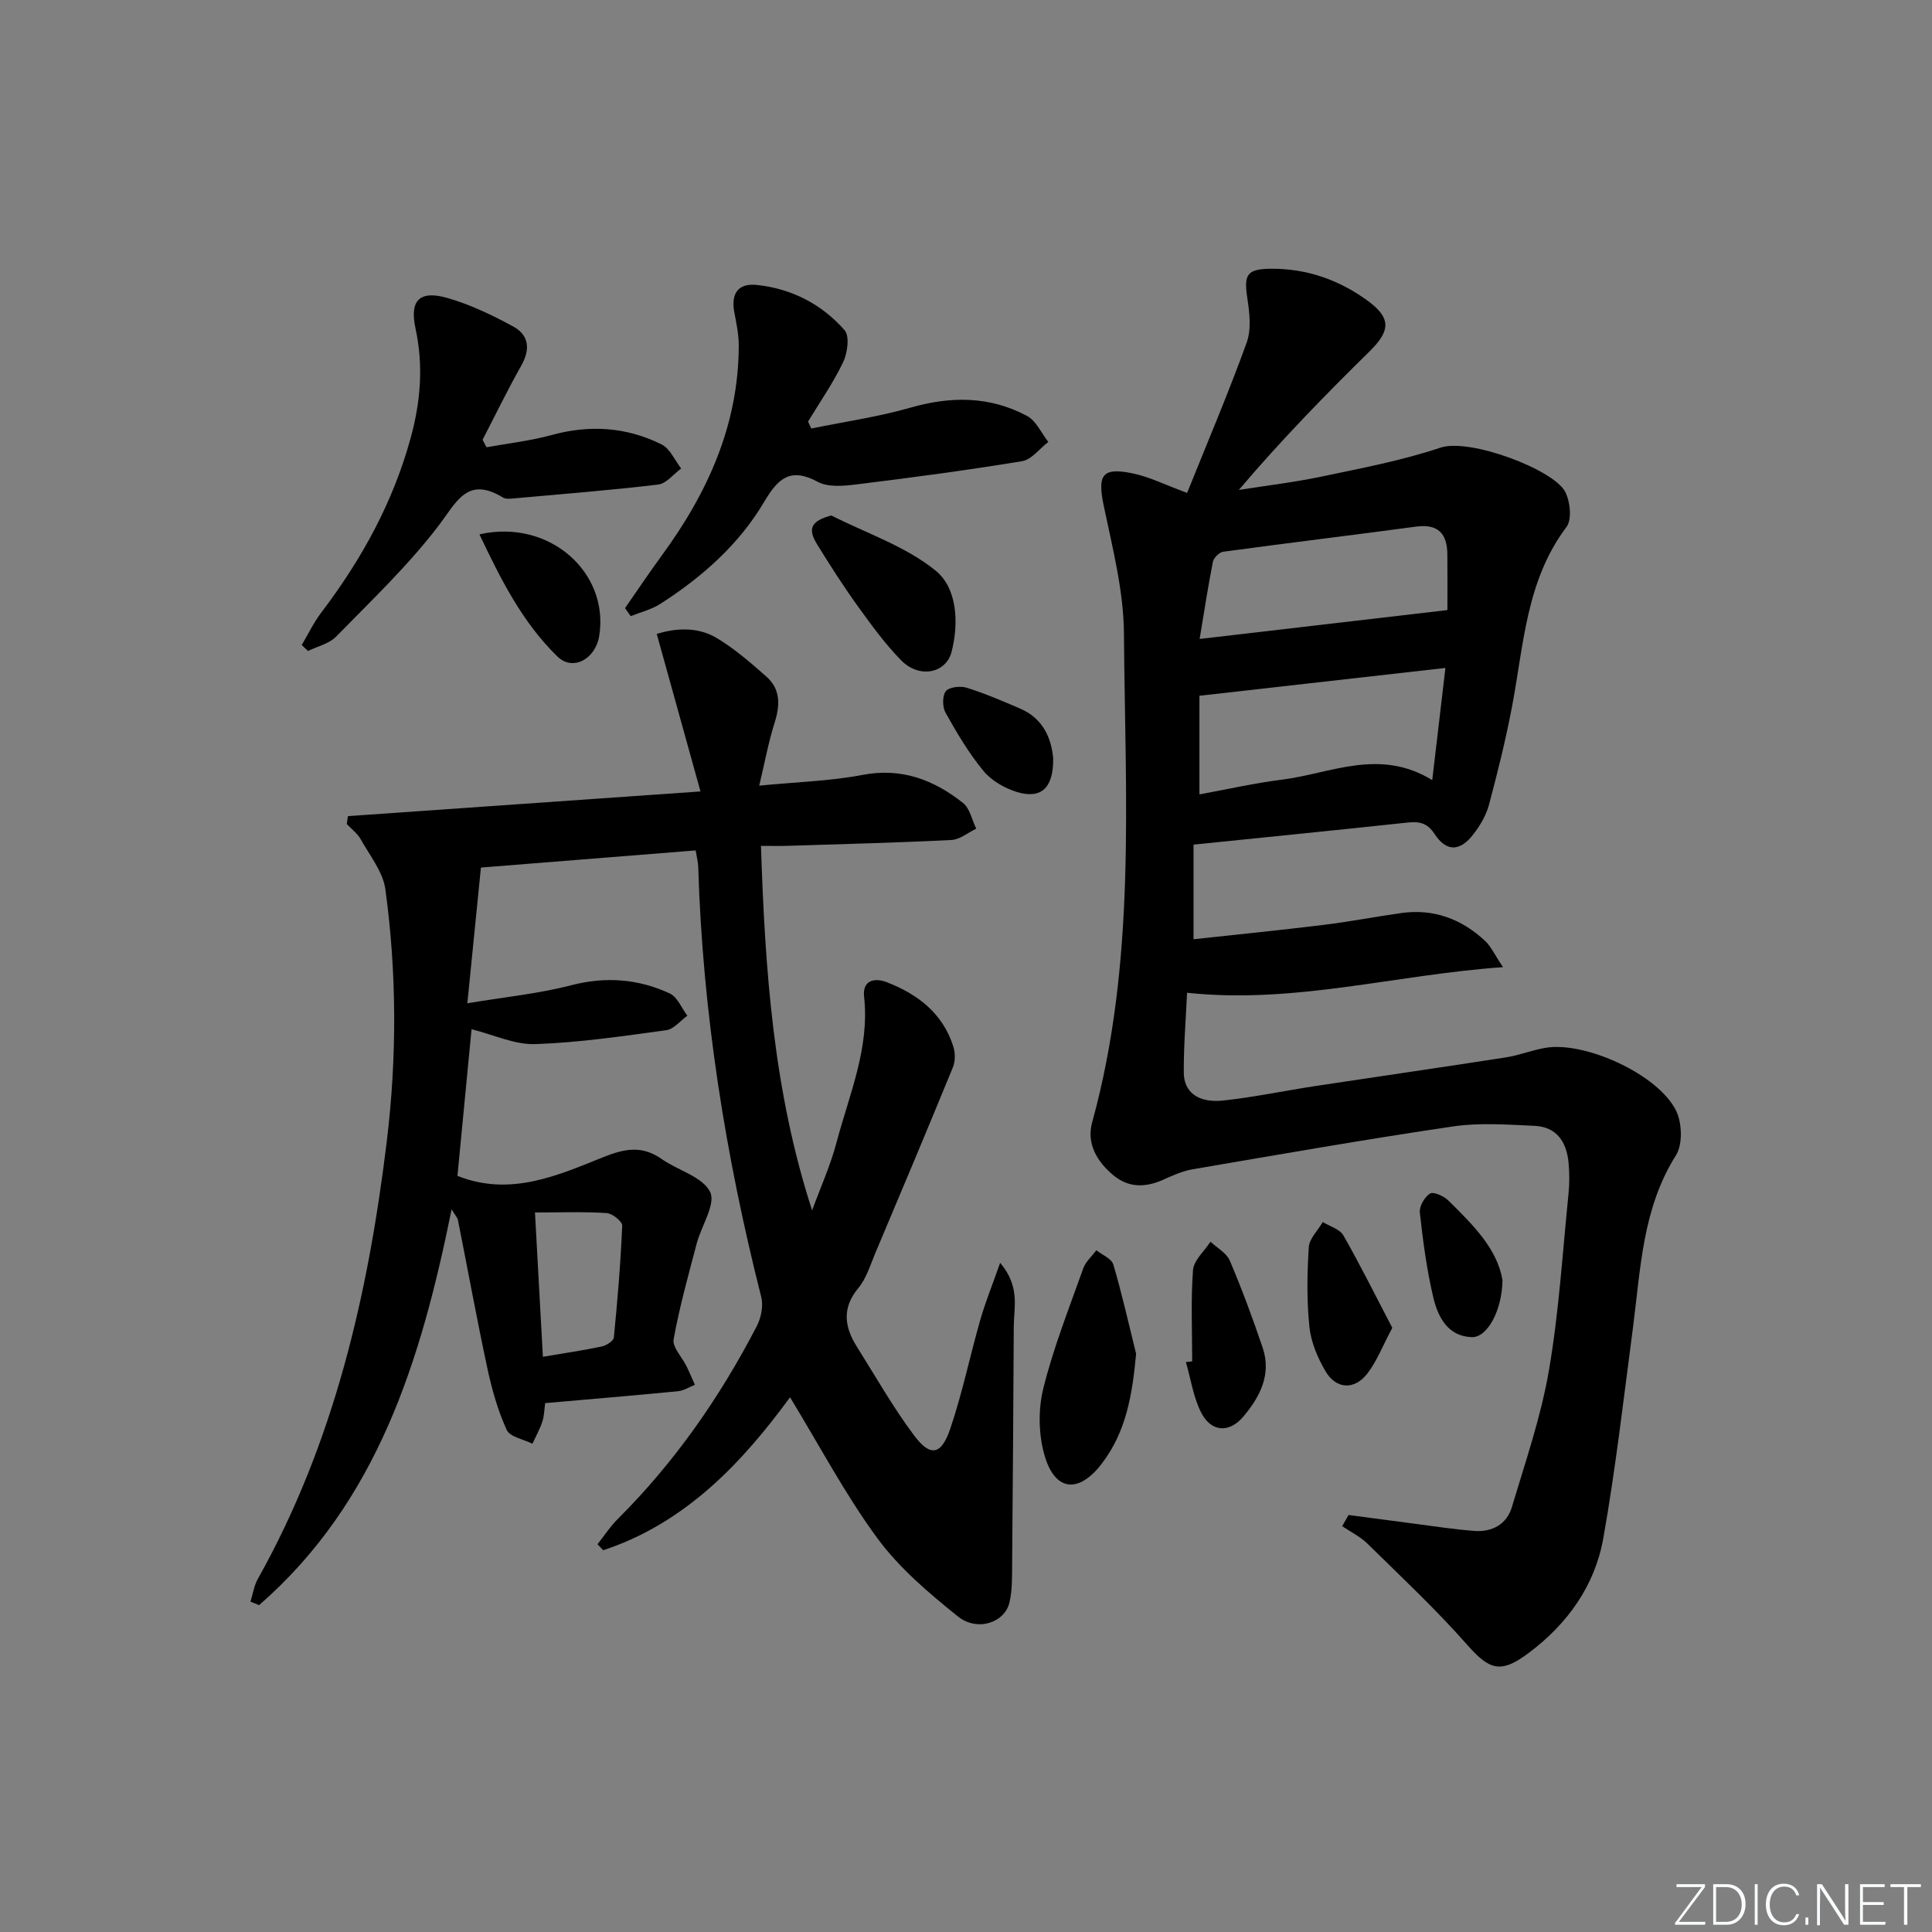 <svg enable-background="new 0 0 400 400" viewBox="0 0 400 400" xmlns="http://www.w3.org/2000/svg"><rect x="0" y="0" width="400" height="400" fill="#808080" stroke="none"/><path d="m346.9 398 5.4-7.3h-5.2v-.6h5.9v.6l-5.4 7.2h5.5l-.1.6h-6.2v-.5z" fill="#fafbfc"/><path d="m354.7 390.1h2.8c2.3 0 3.9 1.6 3.9 4.1s-1.6 4.3-3.9 4.3h-2.8zm.6 7.8h2c2.2 0 3.3-1.6 3.3-3.6 0-1.8-1-3.6-3.3-3.6h-2z" fill="#fafbfc"/><path d="m363.9 390.1v8.4h-.6v-8.4z" fill="#fafbfc"/><path d="m372.5 396.3c-.4 1.3-1.4 2.3-3.2 2.3-2.4 0-3.7-1.9-3.7-4.3 0-2.3 1.2-4.3 3.7-4.3 1.8 0 2.9 1 3.2 2.4h-.6c-.4-1.1-1.1-1.8-2.5-1.8-2.1 0-3 1.9-3 3.7s.9 3.7 3 3.7c1.4 0 2.1-.7 2.5-1.7z" fill="#fafbfc"/><path d="m373.8 398.5v-1.5h.6v1.5z" fill="#fafbfc"/><path d="m376.2 398.5v-8.4h1c1.3 2 4.4 6.7 4.9 7.6-.1-1.2-.1-2.4-.1-3.8v-3.8h.7v8.4h-.9c-1.2-1.9-4.4-6.8-5-7.7.1 1.1 0 2.3 0 3.9v3.9h-.6z" fill="#fafbfc"/><path d="m390 394.4h-4.3v3.5h4.7l-.1.6h-5.2v-8.4h5.1v.6h-4.5v3.1h4.3z" fill="#fafbfc"/><path d="m394.2 390.7h-2.8v-.6h6.3v.6h-2.8v7.8h-.7z" fill="#fafbfc"/><g fill="#010000"><path d="m97.63 213.09c-.95 9.89-1.93 20.07-2.92 30.36 10.86 4.33 20.62-.02 30.18-3.87 4.46-1.79 8.05-2.46 12.1.38 3.37 2.37 8.46 3.66 10.03 6.81 1.24 2.48-1.82 7.03-2.78 10.7-1.72 6.57-3.57 13.13-4.77 19.8-.3 1.65 1.75 3.71 2.67 5.6.62 1.26 1.15 2.56 1.73 3.84-1.17.46-2.3 1.21-3.5 1.33-9.07.88-18.15 1.64-27.5 2.46-.18 1.29-.19 2.64-.59 3.85-.52 1.57-1.35 3.04-2.05 4.56-1.84-.93-4.65-1.4-5.32-2.86-1.83-4-3.06-8.36-3.99-12.69-2.19-10.2-4.06-20.47-6.1-30.71-.11-.57-.6-1.07-1.32-2.27-6.34 31.33-15.34 60.58-39.86 81.95-.59-.24-1.19-.48-1.78-.73.49-1.57.73-3.28 1.51-4.68 15.8-28.18 22.86-58.89 26.71-90.62 2.11-17.44 2.07-34.82-.29-52.16-.49-3.63-3.22-6.99-5.11-10.38-.68-1.21-1.91-2.12-2.89-3.16.08-.54.17-1.09.25-1.63 23.83-1.67 47.66-3.33 72.99-5.11-3.13-11.28-6.02-21.68-9.06-32.62 3.7-1.12 8.3-1.62 12.46.88 3.67 2.2 6.98 5.09 10.21 7.93 3 2.64 2.88 5.98 1.72 9.63-1.27 4-2.02 8.17-3.17 12.98 7.96-.78 14.77-.95 21.36-2.22 8.11-1.56 14.77 1.01 20.83 5.8 1.43 1.13 1.85 3.52 2.74 5.33-1.71.81-3.38 2.25-5.13 2.34-11.3.57-22.61.85-33.92 1.21-1.63.05-3.26.01-5.52.01.84 25.74 2.57 50.77 10.59 75.47 1.71-4.69 3.79-9.28 5.06-14.08 2.62-9.9 6.88-19.5 5.7-30.16-.38-3.43 2.19-3.97 4.66-3.02 6.43 2.48 11.65 6.45 13.82 13.36.41 1.3.42 3.03-.09 4.27-5.28 12.88-10.68 25.72-16.1 38.55-1.03 2.44-1.82 5.16-3.46 7.13-3.47 4.15-2.9 8.08-.32 12.18 3.88 6.17 7.49 12.55 11.85 18.37 3.37 4.5 5.62 4.09 7.49-1.42 2.49-7.35 4.06-15.01 6.2-22.49 1.04-3.64 2.48-7.17 4.12-11.84 4.18 4.96 2.84 9.15 2.82 13.11-.09 16.47-.19 32.94-.34 49.4-.02 2.62.04 5.32-.56 7.84-.99 4.16-6.65 6.08-10.66 2.87-6.03-4.84-12.14-10.02-16.67-16.18-6.65-9.05-11.94-19.1-18.09-29.2-9.9 13.53-21.65 26.05-38.68 31.67-.39-.41-.79-.82-1.18-1.24 1.38-1.75 2.6-3.65 4.17-5.21 11.79-11.74 21.17-25.22 28.8-39.94.9-1.73 1.39-4.2.93-6.03-7.41-29.25-12.14-58.87-13.05-89.07-.03-.96-.29-1.92-.53-3.4-14.85 1.19-29.53 2.36-44.46 3.55-.91 9.09-1.77 17.75-2.81 28.1 7.77-1.3 14.79-1.99 21.52-3.74 7.15-1.85 13.88-1.31 20.38 1.7 1.59.73 2.45 3.03 3.65 4.61-1.45 1.04-2.8 2.79-4.36 3-9.01 1.23-18.04 2.57-27.1 2.88-4.25.16-8.59-1.92-13.22-3.08zm14.77 67.82c4.4-.75 8.32-1.32 12.18-2.13.96-.2 2.43-1.15 2.51-1.86.76-7.71 1.41-15.44 1.73-23.17.04-.86-2.05-2.53-3.23-2.6-4.77-.3-9.56-.12-14.83-.12.57 10.44 1.09 19.86 1.64 29.88z"/><path d="m245.78 102.05c4.13-10.28 8.52-20.59 12.33-31.11 1-2.76.59-6.23.13-9.26-.74-4.83-.09-6.01 4.95-6.04 7.39-.04 14.08 2.31 19.99 6.64 4.89 3.58 4.7 6.22.37 10.47-9.23 9.07-18.28 18.34-27.07 28.69 5.72-.91 11.48-1.58 17.14-2.77 8.27-1.74 16.63-3.32 24.62-5.99 6.05-2.02 23.37 4.52 25.79 9.1 1.06 2.01 1.47 5.77.29 7.33-8.37 11.11-8.84 24.42-11.28 37.23-1.3 6.82-2.97 13.58-4.77 20.3-.58 2.18-1.84 4.3-3.24 6.11-2.76 3.57-5.56 3.65-8-.06-1.58-2.4-3.24-2.64-5.7-2.38-14.5 1.56-29.02 3-44.22 4.56v19.59c8.74-.95 17.75-1.85 26.74-2.95 5.43-.66 10.82-1.7 16.24-2.47 6.71-.95 12.49 1.21 17.37 5.75 1.23 1.15 1.97 2.84 3.72 5.45-22.38 1.56-43.12 7.67-65.41 5.3-.24 5.32-.71 10.93-.68 16.53.02 4.09 3.03 6.33 8.17 5.78 6.42-.69 12.77-2.04 19.16-3.01 13.12-1.99 26.26-3.88 39.37-5.92 2.77-.43 5.43-1.52 8.19-1.98 8.18-1.38 23.22 5.45 27 12.94 1.28 2.54 1.44 7.04.01 9.31-7 11.09-7.31 23.6-8.93 35.9-1.91 14.47-3.56 29-6.11 43.37-1.74 9.8-7.37 17.7-15.4 23.73-5.85 4.39-8.13 3.62-12.82-1.69-6.47-7.33-13.64-14.05-20.62-20.91-1.49-1.46-3.47-2.42-5.22-3.61.44-.77.87-1.55 1.31-2.32 4.4.58 8.8 1.18 13.21 1.75 4.27.55 8.53 1.22 12.81 1.55 3.69.29 6.73-1.36 7.8-4.94 2.79-9.33 6-18.63 7.65-28.19 2.09-12.08 2.83-24.4 4.07-36.63.22-2.14.21-4.34.01-6.49-.4-4.27-2.45-7.42-7.07-7.62-5.6-.24-11.31-.69-16.81.12-18.03 2.66-35.99 5.81-53.96 8.88-2.09.36-4.12 1.28-6.08 2.16-3.64 1.63-7.13 1.71-10.29-.9-3.42-2.83-5.63-6.58-4.42-10.98 9.18-33.29 6.83-67.35 6.58-101.21-.06-8.84-2.37-17.73-4.19-26.48-1.3-6.28-.37-7.96 5.82-6.71 3.51.69 6.8 2.37 11.45 4.08zm2.55 42v20.42c5.92-1.08 11.44-2.35 17.03-3.04 10.13-1.27 20.18-6.64 31.17.08.98-8.35 1.86-15.81 2.73-23.22-17.41 1.97-34.01 3.84-50.93 5.76zm.04-11.76c17.81-2.08 34.2-3.99 51.3-5.98 0-3.32.03-7.42-.01-11.53-.04-4.27-1.88-6.37-6.49-5.75-13.29 1.79-26.61 3.39-39.91 5.2-.82.11-1.97 1.25-2.14 2.08-.99 4.98-1.75 10-2.75 15.98z"/><path d="m129.4 125.91c2.53-3.63 4.98-7.3 7.59-10.87 9.53-13 15.96-27.13 15.96-43.59 0-2.29-.51-4.6-.93-6.87-.7-3.84.82-6 4.72-5.58 7.19.77 13.41 3.99 18.12 9.36 1.08 1.24.61 4.72-.3 6.63-2.04 4.28-4.8 8.22-7.26 12.29.22.48.45.96.67 1.44 6.86-1.41 13.83-2.4 20.54-4.32 8.39-2.41 16.44-2.4 24.13 1.72 1.89 1.01 2.96 3.54 4.4 5.38-1.8 1.37-3.45 3.65-5.42 3.98-11.44 1.89-22.94 3.41-34.45 4.83-2.59.32-5.74.59-7.86-.55-5.73-3.09-8.25-.67-11.12 4.18-5.24 8.85-12.89 15.58-21.52 21.11-1.82 1.16-4.04 1.69-6.08 2.52-.4-.57-.79-1.12-1.19-1.66z"/><path d="m100.73 92.6c4.51-.82 9.1-1.33 13.51-2.54 7.9-2.16 15.52-1.65 22.76 1.97 1.74.87 2.71 3.28 4.03 4.97-1.58 1.15-3.06 3.11-4.76 3.32-9.86 1.18-19.77 1.96-29.67 2.85-.82.07-1.84.22-2.46-.16-7.42-4.51-9.57.89-13.37 5.87-6.29 8.24-13.91 15.48-21.19 22.93-1.44 1.48-3.85 2-5.82 2.97-.43-.41-.86-.83-1.29-1.24 1.35-2.27 2.5-4.69 4.09-6.78 8.31-10.94 14.82-22.76 18.47-36.11 2.06-7.52 2.66-14.96 1-22.63-1.27-5.84.82-8 6.67-6.31 4.69 1.36 9.22 3.53 13.53 5.87 3.28 1.78 3.62 4.71 1.7 8.1-2.84 5.03-5.36 10.24-8.02 15.37.27.51.55 1.03.82 1.55z"/><path d="m235.22 280.29c-.78 8.42-2.03 16.15-7.16 22.81-4.71 6.11-9.57 5.7-11.75-1.61-1.29-4.34-1.4-9.56-.32-13.96 2.09-8.47 5.35-16.66 8.28-24.91.5-1.4 1.79-2.52 2.72-3.77 1.21.97 3.15 1.73 3.51 2.95 1.8 6.09 3.19 12.31 4.72 18.49z"/><path d="m172.11 106.72c7.3 3.7 15.43 6.39 21.63 11.45 4.41 3.59 4.82 10.75 3.28 16.76-1.17 4.54-6.73 5.56-10.42 1.81-3.35-3.41-6.2-7.34-9-11.23-3-4.17-5.78-8.51-8.47-12.88-1.99-3.26-1.12-4.79 2.98-5.91z"/><path d="m246.83 281.86c0-6.31-.3-12.63.17-18.9.16-2.04 2.35-3.92 3.62-5.88 1.37 1.29 3.32 2.34 4 3.92 2.51 5.91 4.75 11.96 6.81 18.05 1.85 5.5-.57 10.14-3.97 14.19-2.99 3.57-6.77 3.27-8.83-.89-1.58-3.18-2.1-6.88-3.1-10.35.43-.05.87-.1 1.3-.14z"/><path d="m99.26 110.63c14.45-3.27 26.93 7.86 24.8 21.05-.77 4.75-5.44 7.36-8.63 4.26-7.29-7.07-11.77-16.05-16.17-25.31z"/><path d="m288.26 274.92c-2.05 3.83-3.23 6.98-5.21 9.51-2.65 3.39-6.4 3.2-8.59-.48-1.65-2.79-3.03-6.06-3.36-9.24-.57-5.44-.48-11-.13-16.47.11-1.8 1.88-3.49 2.9-5.23 1.45.9 3.51 1.46 4.26 2.76 3.57 6.26 6.78 12.73 10.13 19.15z"/><path d="m311.07 265.05c-.07 6.26-3.14 11.9-6.35 11.79-5.02-.17-7.02-4.21-7.98-8.26-1.36-5.75-2.13-11.65-2.78-17.53-.14-1.28.98-3.23 2.1-3.93.72-.45 2.85.5 3.78 1.41 5.06 4.99 10.17 10.01 11.23 16.52z"/><path d="m218.05 156.98c.09 6.15-2.47 8.5-7.45 7.01-2.56-.77-5.31-2.34-6.98-4.37-3.04-3.67-5.5-7.87-7.85-12.05-.67-1.18-.69-3.52.06-4.47.7-.87 3.01-1.12 4.32-.71 3.77 1.18 7.43 2.75 11.07 4.32 4.87 2.1 6.46 6.29 6.83 10.27z"/></g></svg>